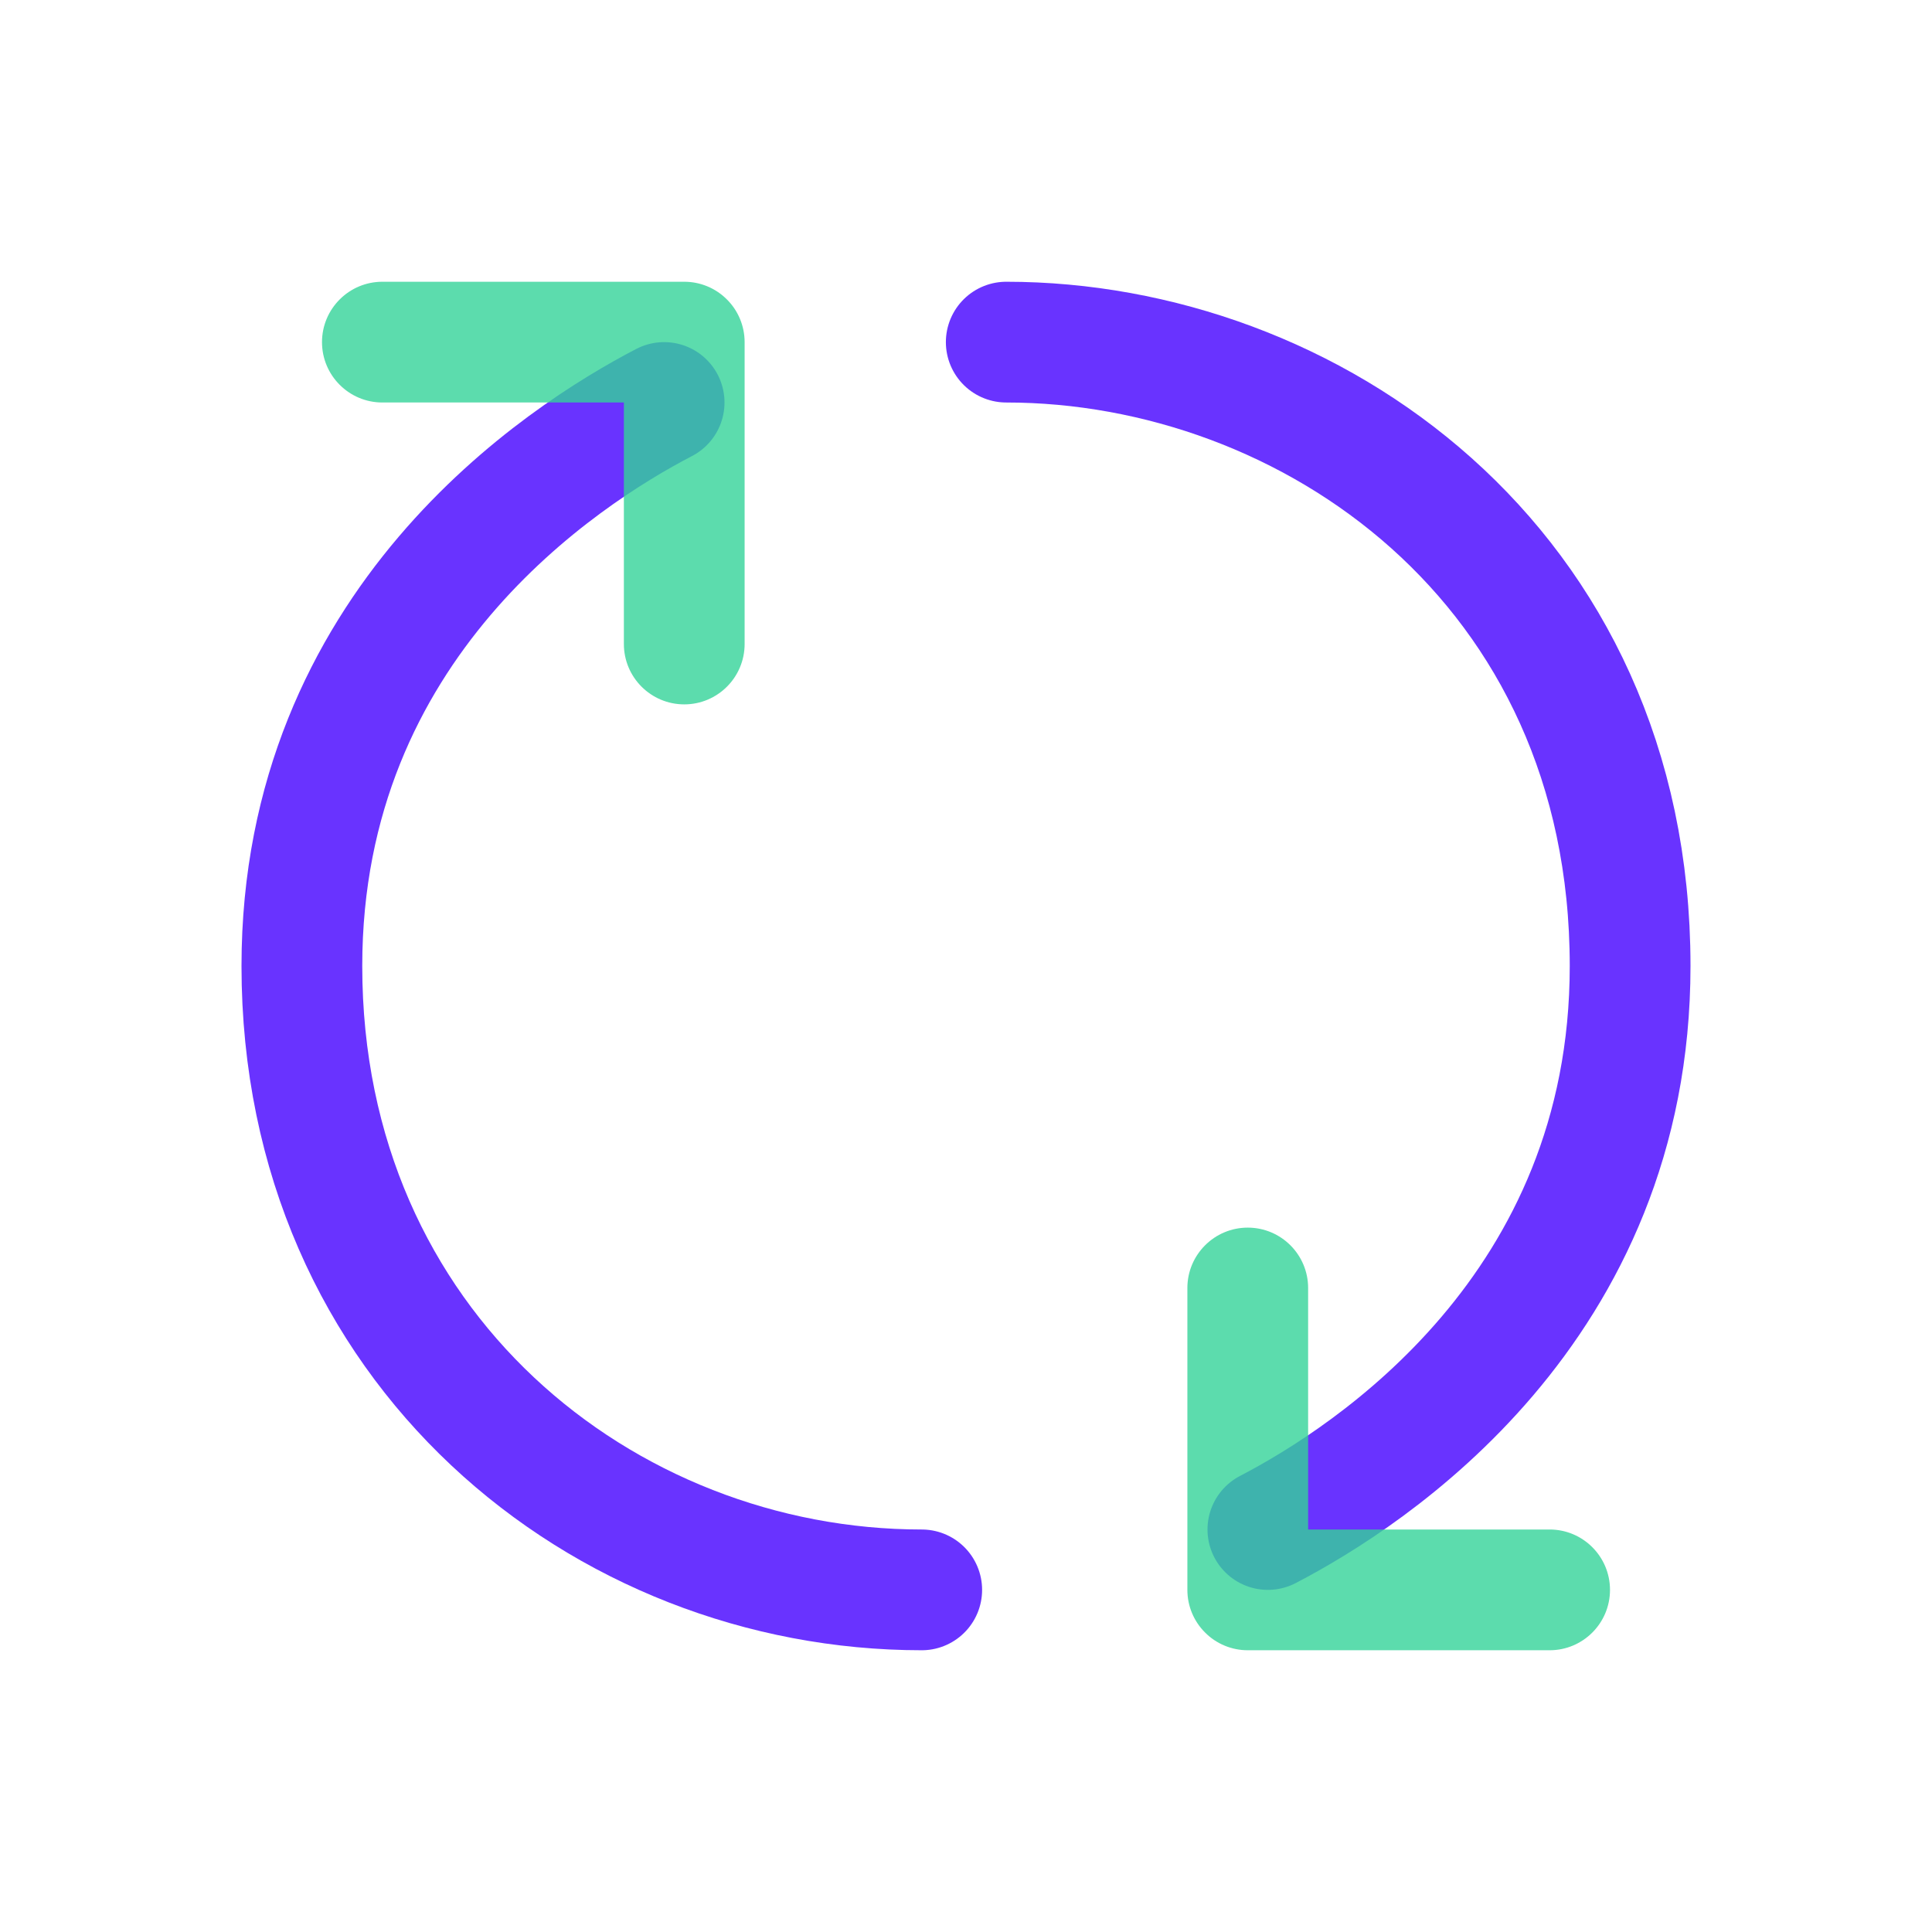 <svg width="24" height="24" viewBox="0 0 24 24" fill="none" xmlns="http://www.w3.org/2000/svg">
<path opacity="0.8" d="M12.5 4.25C16.25 4.25 20.25 7 20.25 12C20.25 16.25 17.021 18.339 15.75 19" stroke="#4400FF" stroke-width="1.5" stroke-linecap="round" stroke-linejoin="round"/>
<path opacity="0.8" d="M19.25 20.5C19.664 20.5 20 20.164 20 19.75C20 19.336 19.664 19 19.25 19L19.25 20.5ZM15.5 19.75L14.75 19.75C14.75 19.949 14.829 20.14 14.97 20.28C15.11 20.421 15.301 20.5 15.5 20.5L15.5 19.75ZM16.25 16C16.25 15.586 15.914 15.25 15.5 15.25C15.086 15.25 14.75 15.586 14.75 16L16.25 16ZM19.25 19L15.5 19L15.5 20.5L19.25 20.5L19.25 19ZM16.25 19.75L16.25 16L14.75 16L14.75 19.75L16.25 19.75Z" fill="#34D399"/>
<path opacity="0.8" d="M11.45 19.75C7.5 19.75 3.75 16.75 3.75 12C3.75 7.75 6.979 5.661 8.25 5" stroke="#4400FF" stroke-width="1.5" stroke-linecap="round" stroke-linejoin="round"/>
<path opacity="0.8" d="M4.75 3.5C4.336 3.5 4 3.836 4 4.25C4 4.664 4.336 5 4.75 5L4.75 3.5ZM8.5 4.25L9.25 4.25C9.25 4.051 9.171 3.86 9.03 3.72C8.89 3.579 8.699 3.5 8.5 3.5L8.5 4.25ZM7.75 8C7.75 8.414 8.086 8.75 8.5 8.75C8.914 8.75 9.25 8.414 9.25 8L7.75 8ZM4.75 5L8.5 5L8.5 3.5L4.75 3.5L4.75 5ZM7.75 4.25L7.75 8L9.25 8L9.25 4.25L7.75 4.25Z" fill="#34D399"/>
</svg>
